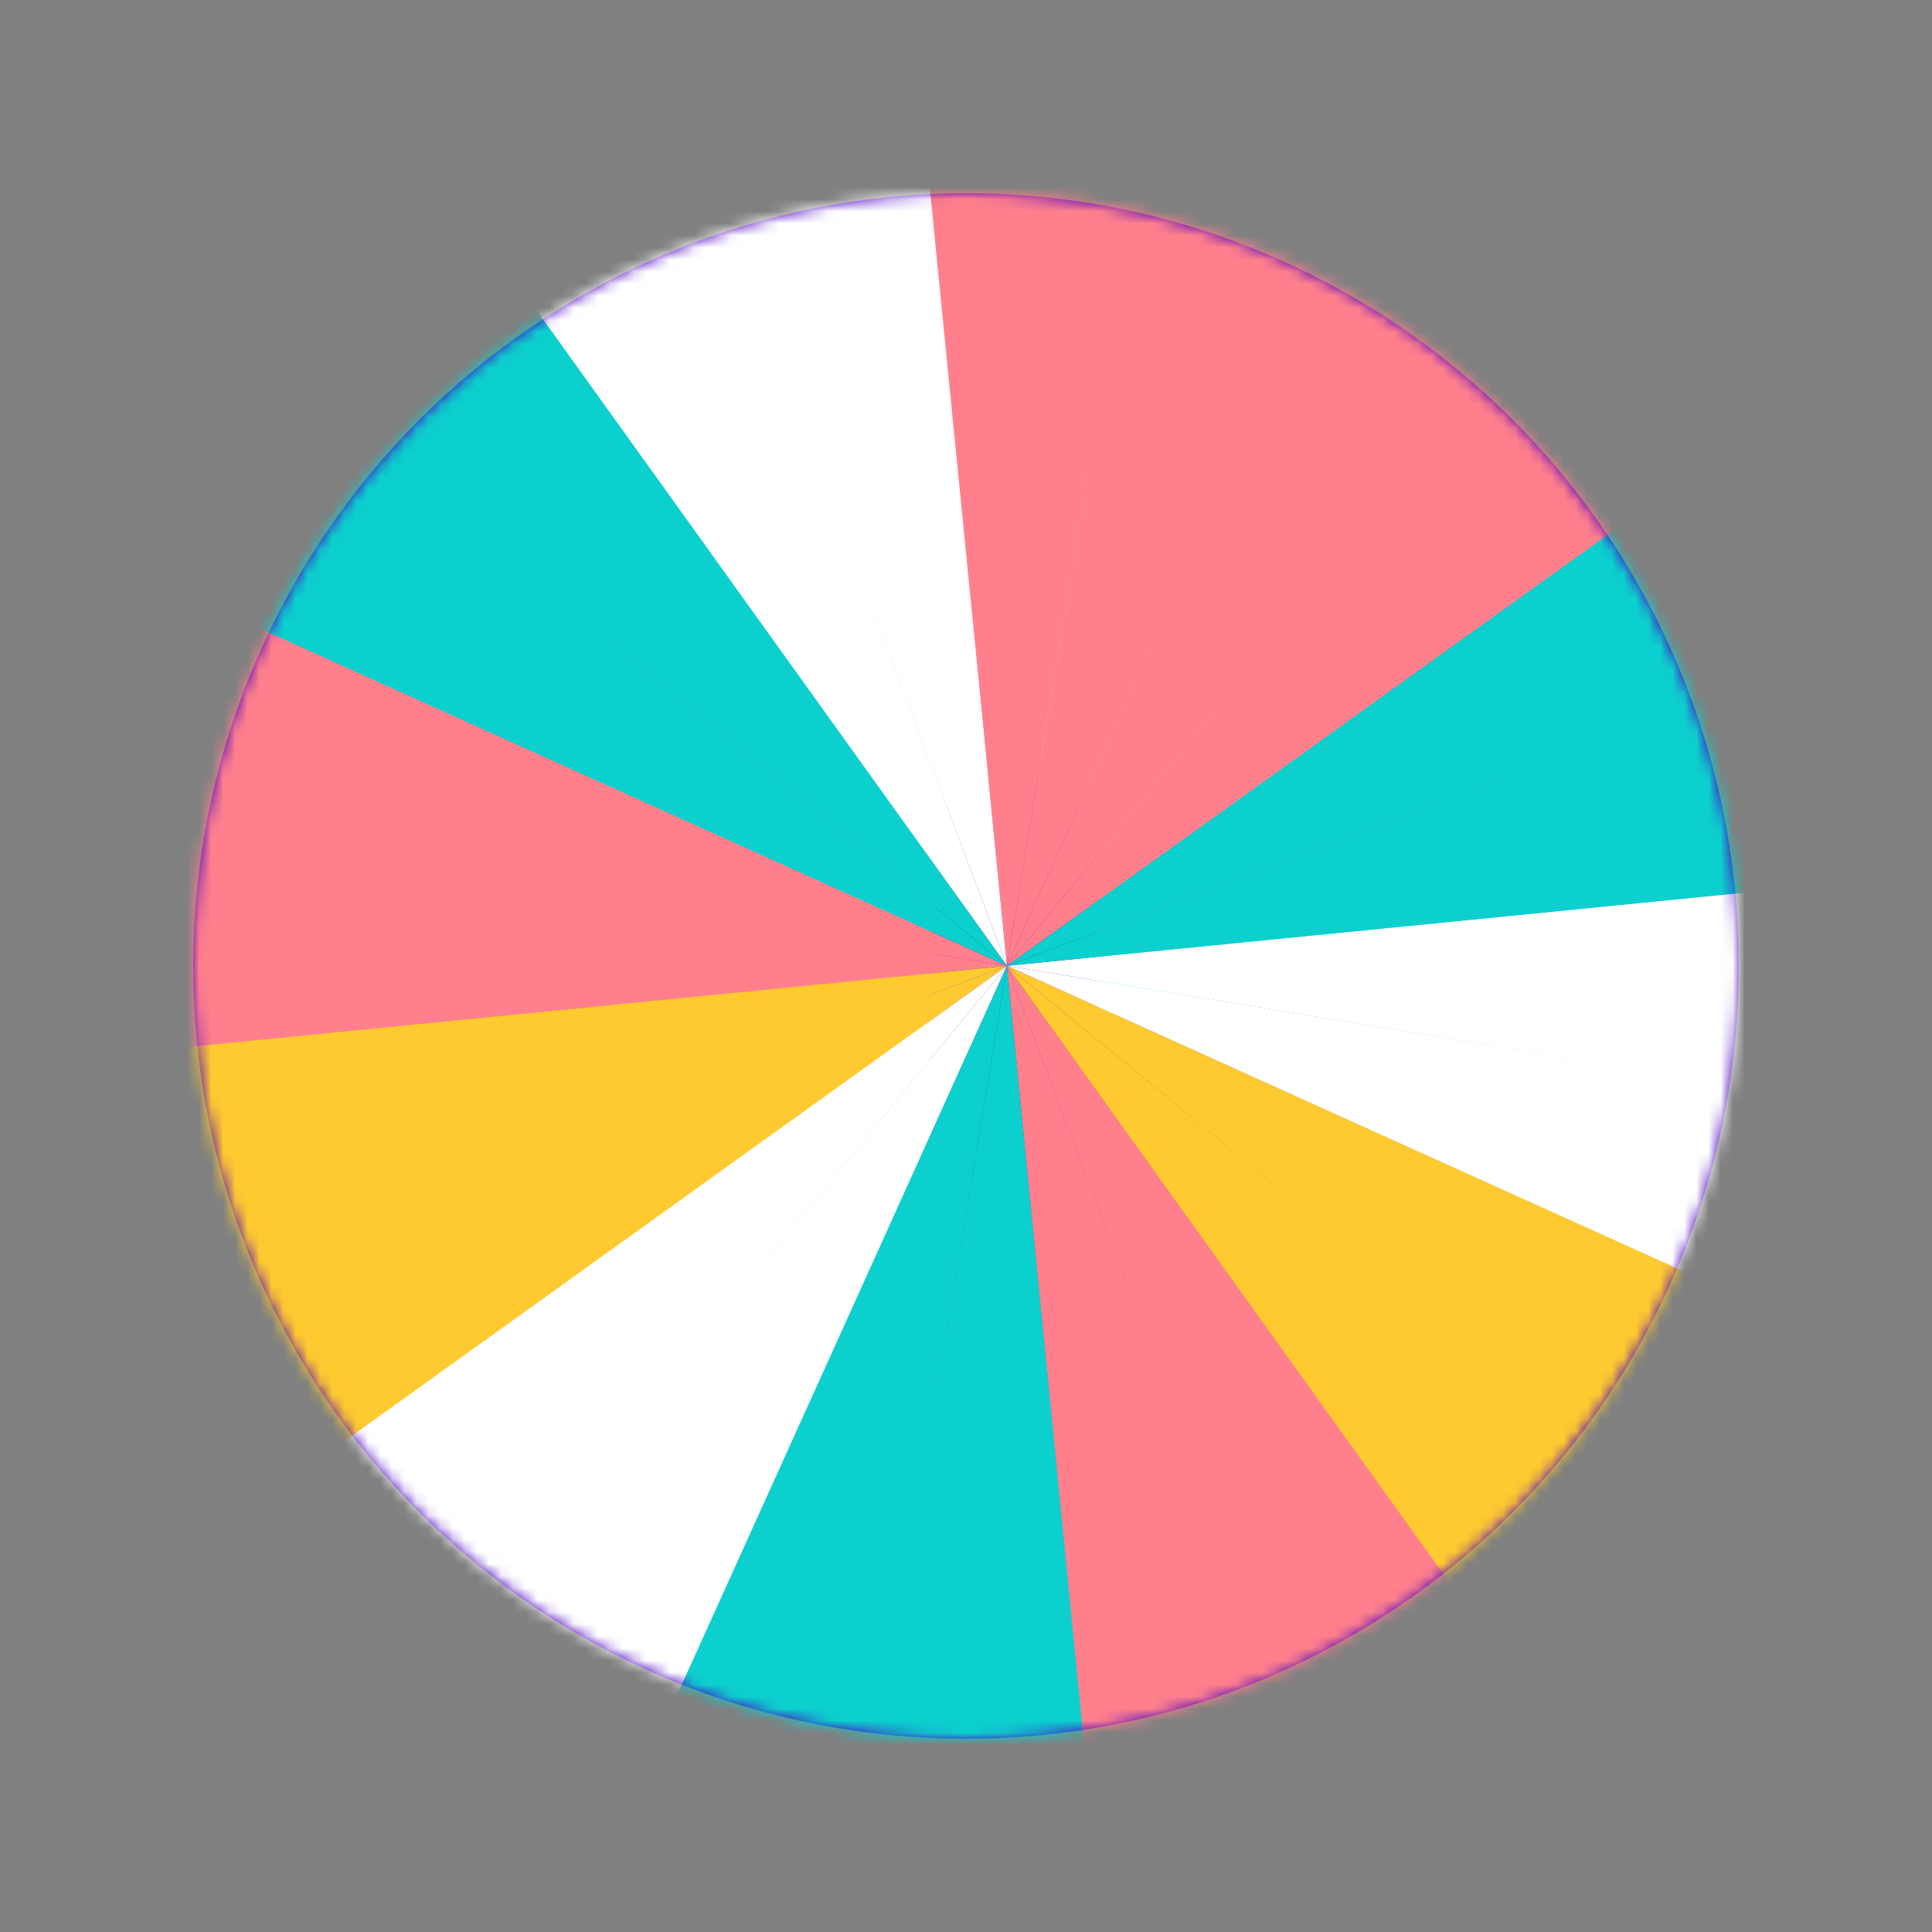 <svg width="100%" height="100%" viewBox="0 0 160 160" fill="none" xmlns="http://www.w3.org/2000/svg">
<rect x="0" y="0" width="160" height="160" fill="#808080" stroke="none"/>
<circle cx="80" cy="80" r="64" transform="rotate(-180 80 80)" fill="#4C00C2"/>
<mask id="mask0" mask-type="alpha" maskUnits="userSpaceOnUse" x="49" y="36" width="69" height="89">
<path fill-rule="evenodd" clip-rule="evenodd" d="M49.06 70.548L49.06 124.083L76.905 124.083L76.905 71.06C76.905 68.385 77.682 66.431 78.766 65.202C79.802 64.028 81.379 63.208 83.711 63.208C85.866 63.208 87.602 63.882 88.775 65.011C89.91 66.104 90.9 67.988 90.9 71.189L90.9 84.056L117.722 79.398L117.722 70.163C117.722 60.224 114.291 51.701 108.134 45.661C101.985 39.629 93.4 36.348 83.583 36.348C63.365 36.348 49.06 51.973 49.06 70.548ZM83.711 59.394C89.597 59.394 94.715 63.112 94.715 71.189L94.715 79.522L113.907 76.189L113.907 76.184L94.715 79.517L94.715 71.184C94.715 63.107 89.597 59.389 83.711 59.389C77.495 59.389 73.625 63.641 73.142 69.74C73.626 63.643 77.497 59.394 83.711 59.394ZM52.976 67.989C52.909 68.832 52.875 69.684 52.875 70.543L52.875 120.264L73.091 120.264L73.091 120.269L52.874 120.269L52.874 70.548C52.874 69.687 52.909 68.833 52.976 67.989Z" fill="black"/>
</mask>
<g mask="url(#mask0)">
<g clip-path="url(#clip0)">
<path d="M85.087 202.021C85.222 211.754 76.761 219.382 67.094 218.243C57.428 217.103 50.972 207.716 53.367 198.282L83.39 80.001L85.087 202.021Z" fill="#FF808C"/>
<path d="M81.693 -42.019C81.558 -51.752 90.019 -59.38 99.686 -58.24C109.353 -57.101 115.808 -47.714 113.413 -38.28L83.39 80.001L81.693 -42.019Z" fill="white"/>
<path d="M116.61 197.425C119.26 206.791 113.061 216.349 103.429 217.75C93.797 219.151 85.132 211.756 85.003 202.023L83.39 80.001L116.61 197.425Z" fill="#FF808C"/>
<path d="M50.17 -37.422C47.52 -46.788 53.719 -56.346 63.351 -57.747C72.983 -59.149 81.648 -51.753 81.777 -42.02L83.39 80.001L50.17 -37.422Z" fill="white"/>
<path d="M145.869 184.824C150.852 193.185 147.339 204.022 138.398 207.868C129.456 211.715 119.172 206.814 116.529 197.446L83.389 80L145.869 184.824Z" fill="#FFCA30"/>
<path d="M20.91 -24.824C15.927 -33.185 19.44 -44.022 28.381 -47.868C37.323 -51.715 47.606 -46.813 50.25 -37.446L83.389 80L20.91 -24.824Z" fill="#0CD0CD"/>
<path d="M170.87 165.082C177.848 171.868 177.259 183.245 169.618 189.275C161.977 195.304 150.775 193.232 145.797 184.867L83.389 80L170.87 165.082Z" fill="#FFCA30"/>
<path d="M-4.091 -5.081C-11.069 -11.868 -10.48 -23.245 -2.839 -29.274C4.802 -35.304 16.004 -33.231 20.982 -24.867L83.39 80L-4.091 -5.081Z" fill="#0CD0CD"/>
<path d="M189.91 139.541C198.407 144.29 200.782 155.432 194.962 163.234C189.142 171.036 177.785 171.933 170.812 165.142L83.389 80L189.91 139.541Z" fill="white"/>
<path d="M-23.131 20.46C-31.627 15.711 -34.003 4.569 -28.183 -3.232C-22.363 -11.034 -11.006 -11.931 -4.033 -5.14L83.39 80.001L-23.131 20.46Z" fill="#FF808C"/>
<path d="M201.691 109.944C211.127 112.332 216.305 122.479 212.703 131.521C209.1 140.564 198.363 144.37 189.87 139.615L83.389 80.001L201.691 109.944Z" fill="white"/>
<path d="M-34.911 50.059C-44.348 47.671 -49.526 37.523 -45.923 28.481C-42.321 19.439 -31.583 15.633 -23.09 20.388L83.39 80.001L-34.911 50.059Z" fill="#FF808C"/>
<path d="M205.409 78.303C215.142 78.168 222.77 86.629 221.631 96.296C220.491 105.963 211.105 112.418 201.67 110.023L83.389 80L205.409 78.303Z" fill="#0CD0CD"/>
<path d="M-38.63 81.697C-48.363 81.832 -55.991 73.371 -54.852 63.705C-53.712 54.038 -44.326 47.583 -34.891 49.977L83.39 80L-38.63 81.697Z" fill="#FF808C"/>
<path d="M200.813 46.781C210.179 44.131 219.737 50.33 221.138 59.962C222.54 69.594 215.144 78.259 205.411 78.388L83.389 80.001L200.813 46.781Z" fill="#0CD0CD"/>
<path d="M-34.033 113.22C-43.4 115.87 -52.958 109.672 -54.359 100.039C-55.76 90.407 -48.364 81.742 -38.632 81.614L83.39 80L-34.033 113.22Z" fill="#FF808C"/>
<path d="M188.213 17.521C196.574 12.538 207.411 16.051 211.257 24.993C215.104 33.934 210.203 44.218 200.835 46.861L83.389 80.001L188.213 17.521Z" fill="#FF808C"/>
<path d="M-21.435 142.48C-29.796 147.464 -40.633 143.95 -44.479 135.009C-48.326 126.068 -43.425 115.784 -34.057 113.141L83.389 80.001L-21.435 142.48Z" fill="white"/>
<path d="M168.471 -7.48C175.258 -14.457 186.635 -13.869 192.664 -6.227C198.694 1.414 196.621 12.616 188.257 17.593L83.39 80.001L168.471 -7.48Z" fill="#FF808C"/>
<path d="M-1.692 167.482C-8.478 174.46 -19.855 173.871 -25.885 166.23C-31.914 158.588 -29.842 147.386 -21.477 142.409L83.39 80.001L-1.692 167.482Z" fill="white"/>
<path d="M142.93 -26.52C147.679 -35.016 158.82 -37.392 166.622 -31.572C174.424 -25.751 175.321 -14.395 168.53 -7.422L83.389 80.001L142.93 -26.52Z" fill="#FFCA30"/>
<path d="M23.849 186.522C19.099 195.018 7.958 197.394 0.156 191.574C-7.646 185.754 -8.543 174.397 -1.752 167.424L83.389 80.001L23.849 186.522Z" fill="#0CD0CD"/>
<path d="M113.332 -38.3C115.72 -47.736 125.867 -52.915 134.91 -49.312C143.952 -45.709 147.758 -34.972 143.003 -26.479L83.39 80.002L113.332 -38.3Z" fill="#FFCA30"/>
<path d="M53.447 198.303C51.059 207.739 40.912 212.917 31.869 209.315C22.827 205.712 19.021 194.975 23.776 186.481L83.389 80.001L53.447 198.303Z" fill="#0CD0CD"/>
</g>
</g>
<mask id="mask1" mask-type="alpha" maskUnits="userSpaceOnUse" x="16" y="16" width="100%" height="100%">
<circle cx="80" cy="80" r="64" transform="rotate(-180 80 80)" fill="#4C00C2"/>
</mask>
<g mask="url(#mask1)">
<g clip-path="url(#clip1)">
<path d="M-37.039 60.264C-46.645 58.691 -52.671 49.024 -49.855 39.707C-47.038 30.39 -36.665 25.68 -27.797 29.691L83.389 79.986L-37.039 60.264Z" fill="#FF808C"/>
<path d="M203.817 99.707C213.422 101.28 219.449 110.948 216.633 120.265C213.816 129.582 203.443 134.292 194.575 130.28L83.389 79.986L203.817 99.707Z" fill="white"/>
<path d="M-38.04 92.105C-47.726 93.072 -56.049 85.294 -55.74 75.565C-55.431 65.836 -46.63 58.602 -37.026 60.182L83.389 79.985L-38.04 92.105Z" fill="#FF808C"/>
<path d="M204.817 67.866C214.503 66.899 222.826 74.677 222.517 84.406C222.208 94.135 213.407 101.369 203.803 99.789L83.388 79.985L204.817 67.866Z" fill="white"/>
<path d="M-30.764 123.12C-39.87 126.561 -49.923 121.202 -52.142 111.725C-54.361 102.247 -47.733 92.982 -38.047 92.022L83.39 79.985L-30.764 123.12Z" fill="#FFCA30"/>
<path d="M197.544 36.851C206.649 33.41 216.702 38.769 218.921 48.246C221.141 57.723 214.512 66.989 204.826 67.949L83.389 79.985L197.544 36.851Z" fill="#0CD0CD"/>
<path d="M-15.711 151.195C-23.616 156.875 -34.713 154.301 -39.31 145.721C-43.907 137.141 -39.902 126.476 -30.794 123.042L83.389 79.985L-15.711 151.195Z" fill="#FFCA30"/>
<path d="M182.49 8.775C190.395 3.095 201.492 5.669 206.089 14.249C210.685 22.829 206.681 33.494 197.573 36.929L83.389 79.986L182.49 8.775Z" fill="#0CD0CD"/>
<path d="M6.096 174.418C-0.069 181.95 -11.454 182.336 -18.115 175.238C-24.776 168.14 -23.668 156.802 -15.76 151.128L83.389 79.985L6.096 174.418Z" fill="white"/>
<path d="M160.682 -14.447C166.847 -21.98 178.233 -22.365 184.893 -15.268C191.554 -8.17 190.446 3.168 182.538 8.843L83.389 79.986L160.682 -14.447Z" fill="#FF808C"/>
<path d="M33.17 191.205C29.165 200.076 18.267 203.396 9.996 198.264C1.725 193.132 -0.139 181.893 6.031 174.365L83.389 79.985L33.17 191.205Z" fill="white"/>
<path d="M133.607 -31.235C137.613 -40.106 148.511 -43.425 156.781 -38.293C165.052 -33.161 166.917 -21.923 160.747 -14.395L83.389 79.986L133.607 -31.235Z" fill="#FF808C"/>
<path d="M63.669 200.413C62.095 210.019 52.428 216.045 43.111 213.229C33.794 210.412 29.084 200.039 33.095 191.171L83.39 79.985L63.669 200.413Z" fill="#0CD0CD"/>
<path d="M103.111 -40.442C104.684 -50.048 114.351 -56.075 123.668 -53.258C132.986 -50.442 137.695 -40.069 133.684 -31.2L83.389 79.986L103.111 -40.442Z" fill="#FF808C"/>
<path d="M95.509 201.414C96.475 211.099 88.697 219.423 78.968 219.114C69.24 218.805 62.006 210.004 63.585 200.4L83.389 79.985L95.509 201.414Z" fill="#0CD0CD"/>
<path d="M71.27 -41.443C70.303 -51.129 78.081 -59.452 87.81 -59.143C97.539 -58.834 104.773 -50.033 103.193 -40.429L83.389 79.986L71.27 -41.443Z" fill="#FF808C"/>
<path d="M126.524 194.139C129.964 203.244 124.606 213.297 115.128 215.517C105.651 217.736 96.386 211.108 95.426 201.421L83.389 79.984L126.524 194.139Z" fill="#FF808C"/>
<path d="M40.254 -34.169C36.814 -43.275 42.173 -53.328 51.65 -55.547C61.127 -57.766 70.392 -51.138 71.352 -41.452L83.389 79.985L40.254 -34.169Z" fill="white"/>
<path d="M154.599 179.086C160.279 186.99 157.704 198.088 149.124 202.685C140.545 207.281 129.879 203.277 126.445 194.169L83.388 79.985L154.599 179.086Z" fill="#FF808C"/>
<path d="M12.178 -19.115C6.499 -27.02 9.073 -38.117 17.653 -42.714C26.233 -47.31 36.898 -43.306 40.332 -34.198L83.389 79.985L12.178 -19.115Z" fill="white"/>
<path d="M177.821 157.278C185.354 163.443 185.739 174.829 178.642 181.489C171.544 188.15 160.206 187.042 154.531 179.134L83.388 79.985L177.821 157.278Z" fill="#FFCA30"/>
<path d="M-11.044 2.692C-18.577 -3.473 -18.962 -14.859 -11.864 -21.52C-4.767 -28.18 6.572 -27.073 12.246 -19.164L83.389 79.985L-11.044 2.692Z" fill="#0CD0CD"/>
<path d="M194.609 130.204C203.48 134.209 206.799 145.107 201.667 153.378C196.535 161.649 185.297 163.513 177.768 157.343L83.388 79.985L194.609 130.204Z" fill="#FFCA30"/>
<path d="M-27.831 29.767C-36.703 25.761 -40.022 14.863 -34.89 6.593C-29.758 -1.678 -18.519 -3.543 -10.991 2.627L83.389 79.985L-27.831 29.767Z" fill="#0CD0CD"/>
</g>
</g>
<defs>
<clipPath id="clip0">
<rect width="169.536" height="169.536" fill="white" transform="translate(144.733 182.997) rotate(-165.777)"/>
</clipPath>
<clipPath id="clip1">
<rect width="169.536" height="169.536" fill="white" transform="translate(-28.767 122.322) rotate(-65.68)"/>
</clipPath>
</defs>
</svg>
